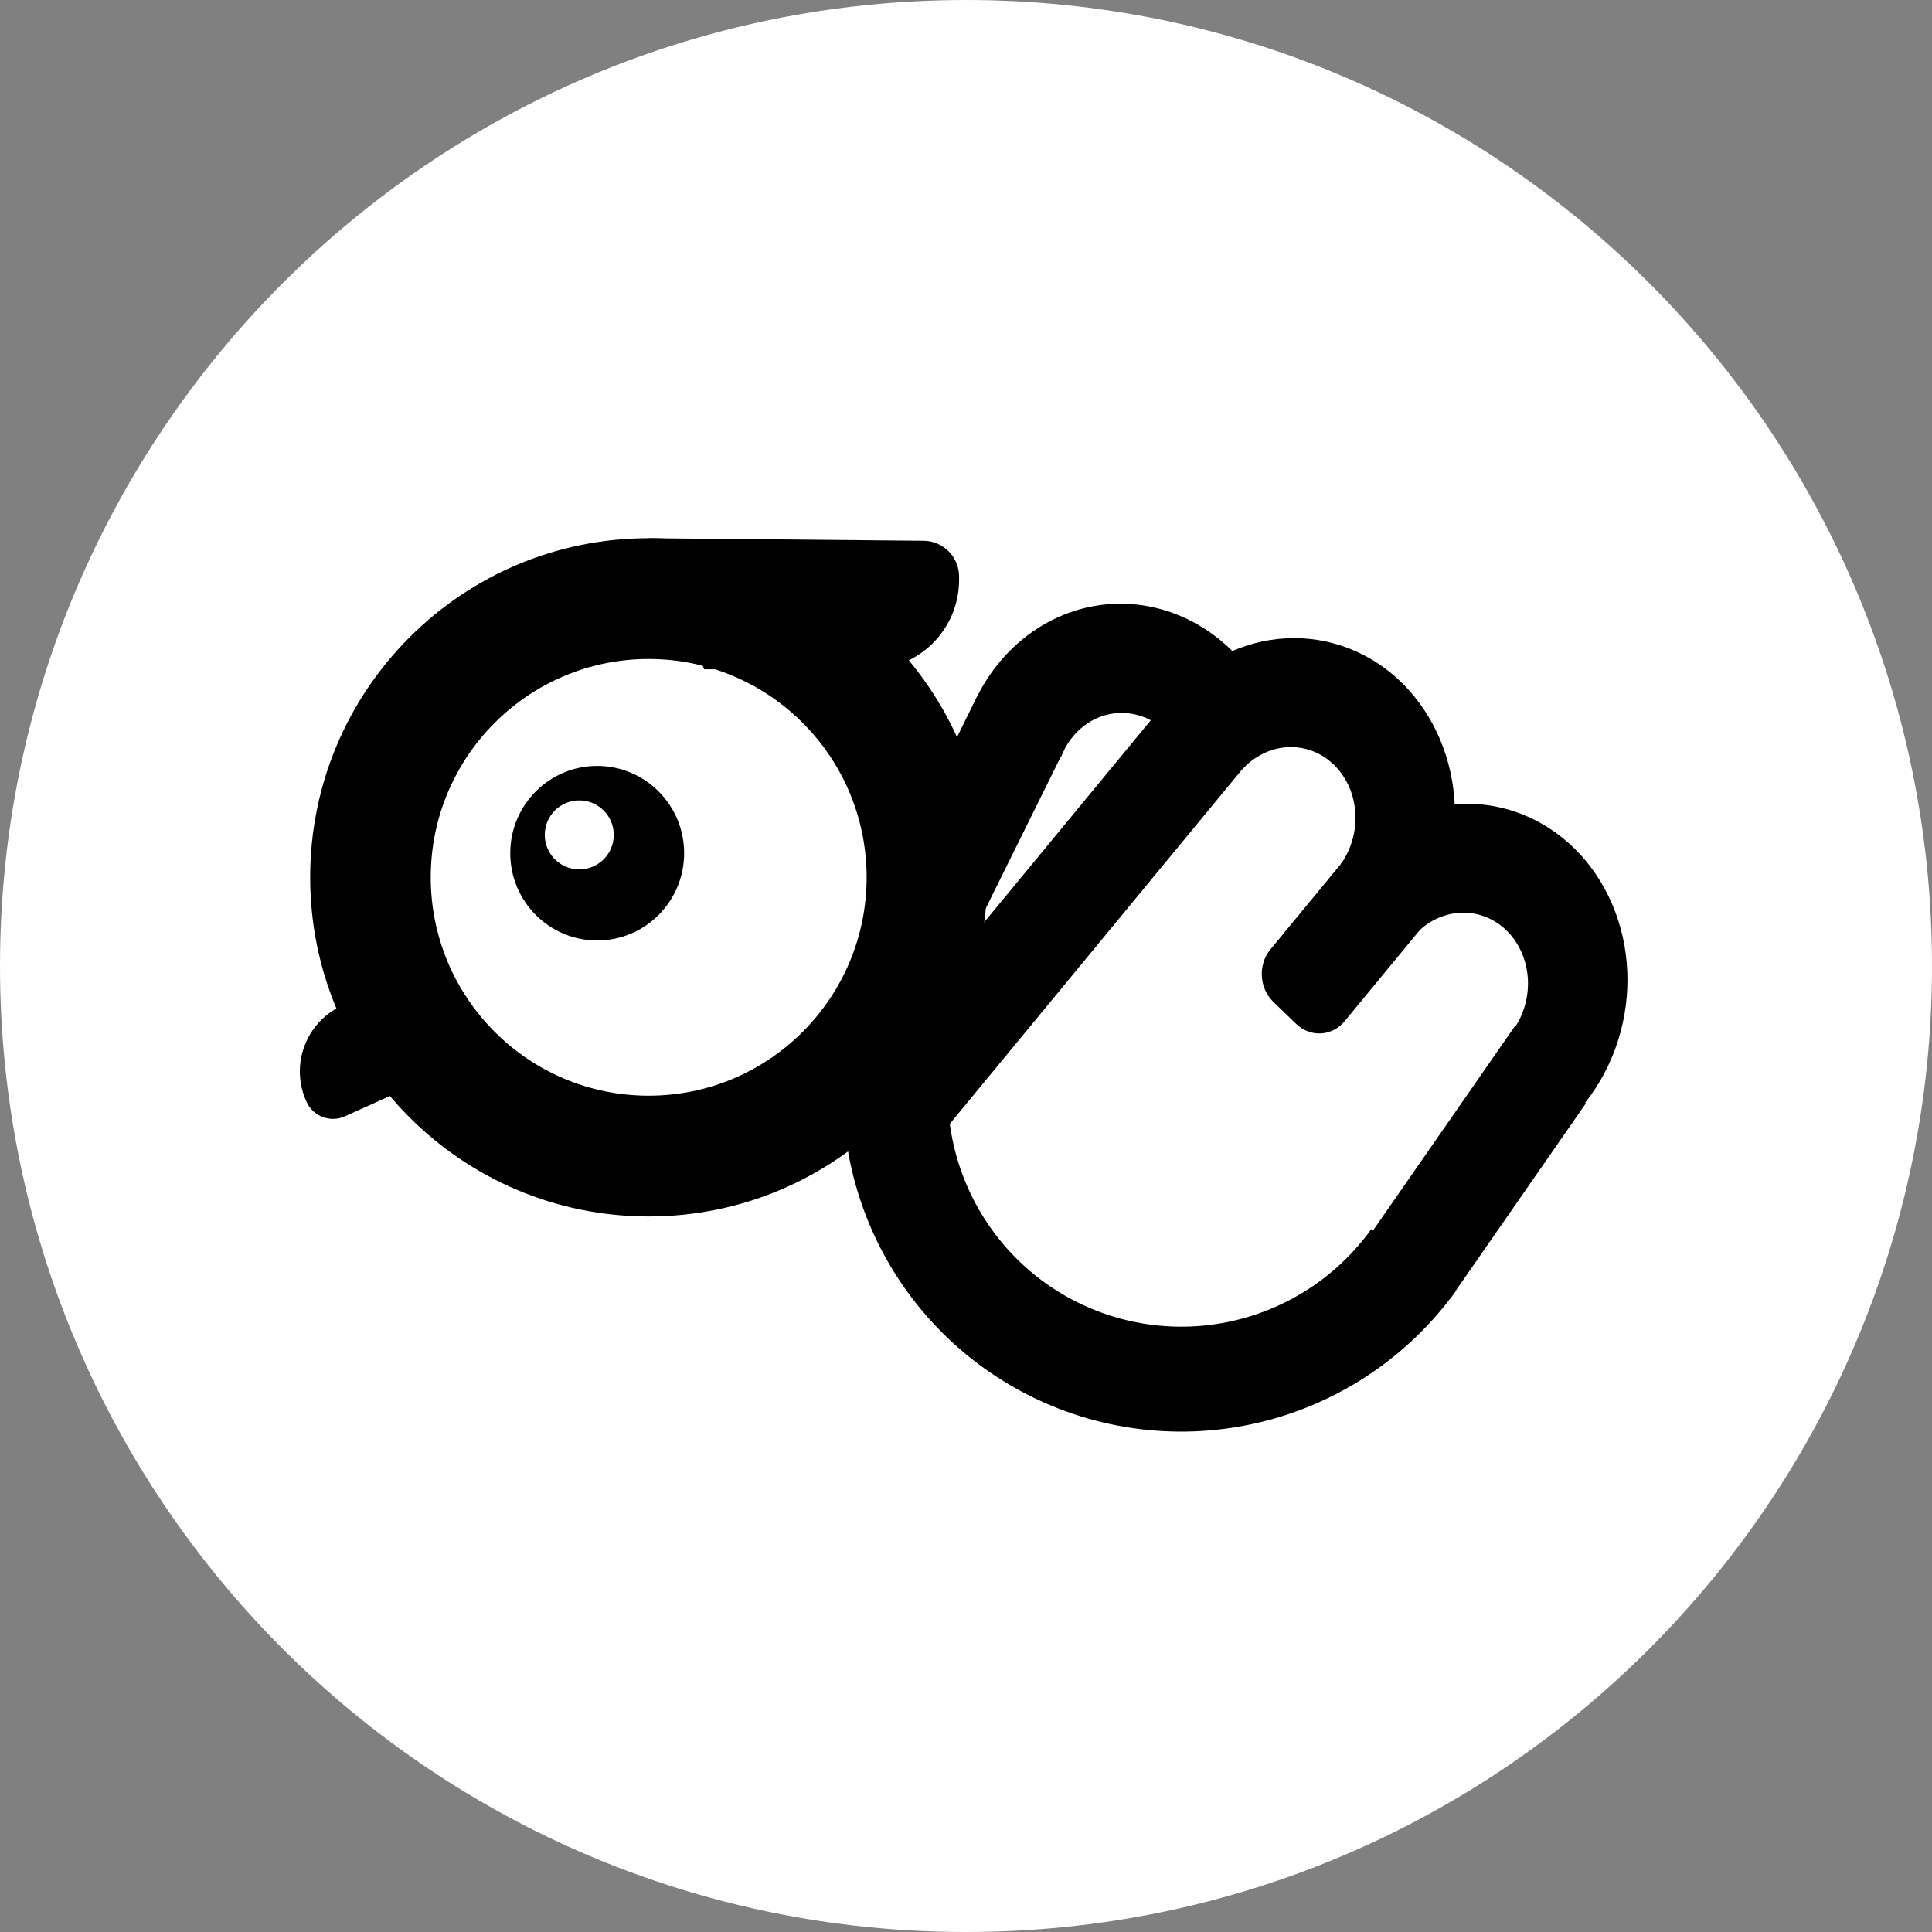 <svg width="64" height="64" viewBox="0 0 64 64" fill="none" xmlns="http://www.w3.org/2000/svg">
<rect x="0" y="0" width="64" height="64" fill="#808080" stroke="none"/>
<g clip-path="url(#clip0_1_233)">
<path d="M63 32C63 49.121 49.121 63 32 63C14.879 63 1 49.121 1 32C1 14.879 14.879 1 32 1C49.121 1 63 14.879 63 32Z" fill="white" stroke="white" stroke-width="2"/>
<path d="M32.702 29.063C32.702 35.267 27.682 40.297 21.488 40.297C15.295 40.297 10.275 35.267 10.275 29.063C10.275 22.858 15.295 17.829 21.488 17.829C27.682 17.829 32.702 22.858 32.702 29.063ZM14.269 29.063C14.269 33.057 17.501 36.296 21.488 36.296C25.476 36.296 28.708 33.057 28.708 29.063C28.708 25.068 25.476 21.83 21.488 21.83C17.501 21.83 14.269 25.068 14.269 29.063Z" fill="black"/>
<path d="M48.24 42.748C46.634 44.983 44.264 46.55 41.582 47.152C38.899 47.754 36.091 47.349 33.689 46.014C31.287 44.68 29.459 42.508 28.553 39.911C27.646 37.315 27.723 34.474 28.769 31.928L31.979 33.248C31.257 35.005 31.203 36.967 31.83 38.76C32.456 40.553 33.718 42.053 35.376 42.975C37.035 43.896 38.974 44.176 40.826 43.76C42.679 43.344 44.315 42.262 45.424 40.719L48.24 42.748Z" fill="black"/>
<path d="M11.321 33.315C10.118 33.876 9.598 35.306 10.159 36.509C10.381 36.986 10.945 37.195 11.425 36.979L15.978 34.926L14.529 31.819L11.321 33.315Z" fill="black"/>
<path d="M41.088 25.559L38.657 23.21L28.454 35.58L30.885 37.929L41.088 25.559Z" fill="black"/>
<path d="M44.67 28.315L47.13 30.691L44.544 33.827C44.127 34.332 43.408 34.373 42.937 33.918L42.182 33.189C41.711 32.734 41.667 31.956 42.084 31.451L44.67 28.315Z" fill="black"/>
<path d="M52.351 36.72C53.351 35.56 53.91 34.033 53.912 32.465C53.913 30.896 53.356 29.409 52.359 28.318C51.361 27.227 50.002 26.62 48.57 26.624C47.138 26.628 45.745 27.244 44.688 28.341L46.912 30.923C47.336 30.483 47.896 30.235 48.471 30.234C49.046 30.232 49.592 30.476 49.993 30.914C50.393 31.352 50.617 31.95 50.617 32.58C50.616 33.21 50.391 33.823 49.99 34.289L52.351 36.72Z" fill="black"/>
<path d="M46.974 30.806C47.875 29.553 48.305 27.982 48.175 26.424C48.044 24.867 47.362 23.446 46.275 22.464C45.187 21.483 43.778 21.017 42.348 21.165C40.918 21.314 39.579 22.066 38.615 23.262L41.053 25.601C41.441 25.121 41.978 24.819 42.553 24.759C43.127 24.699 43.693 24.886 44.13 25.28C44.567 25.675 44.841 26.245 44.893 26.871C44.946 27.497 44.773 28.128 44.411 28.631L46.974 30.806Z" fill="black"/>
<path d="M50.204 33.962L52.532 36.552L48.042 43.018L45.41 40.867L50.204 33.962Z" fill="black"/>
<path d="M35.252 24.841L32.349 23.109L28.789 30.303L31.692 32.035L35.252 24.841Z" fill="black"/>
<path d="M41.989 23.184C41.492 22.185 40.75 21.356 39.85 20.794C38.95 20.231 37.926 19.957 36.897 20.003C35.868 20.049 34.875 20.412 34.031 21.052C33.187 21.692 32.526 22.583 32.123 23.622L35.149 25.072C35.31 24.654 35.576 24.297 35.915 24.04C36.254 23.782 36.653 23.636 37.066 23.618C37.48 23.6 37.891 23.71 38.252 23.936C38.614 24.162 38.912 24.494 39.111 24.896L41.989 23.184Z" fill="black"/>
<path d="M22.663 28.263C22.663 29.86 21.373 31.155 19.783 31.155C18.192 31.155 16.903 29.86 16.903 28.263C16.903 26.666 18.192 25.372 19.783 25.372C21.373 25.372 22.663 26.666 22.663 28.263Z" fill="black"/>
<path d="M20.332 27.657C20.332 28.288 19.82 28.8 19.189 28.8C18.558 28.8 18.046 28.288 18.046 27.657C18.046 27.026 18.558 26.514 19.189 26.514C19.82 26.514 20.332 27.026 20.332 27.657Z" fill="white"/>
<path d="M28.808 22.172C30.445 22.172 31.771 20.845 31.771 19.209V19.099C31.771 18.449 31.247 17.92 30.597 17.914L21.486 17.829L23.329 22.172H28.808Z" fill="black"/>
</g>
<defs>
<clipPath id="clip0_1_233">
<rect width="64" height="64" fill="white"/>
</clipPath>
</defs>
</svg>
